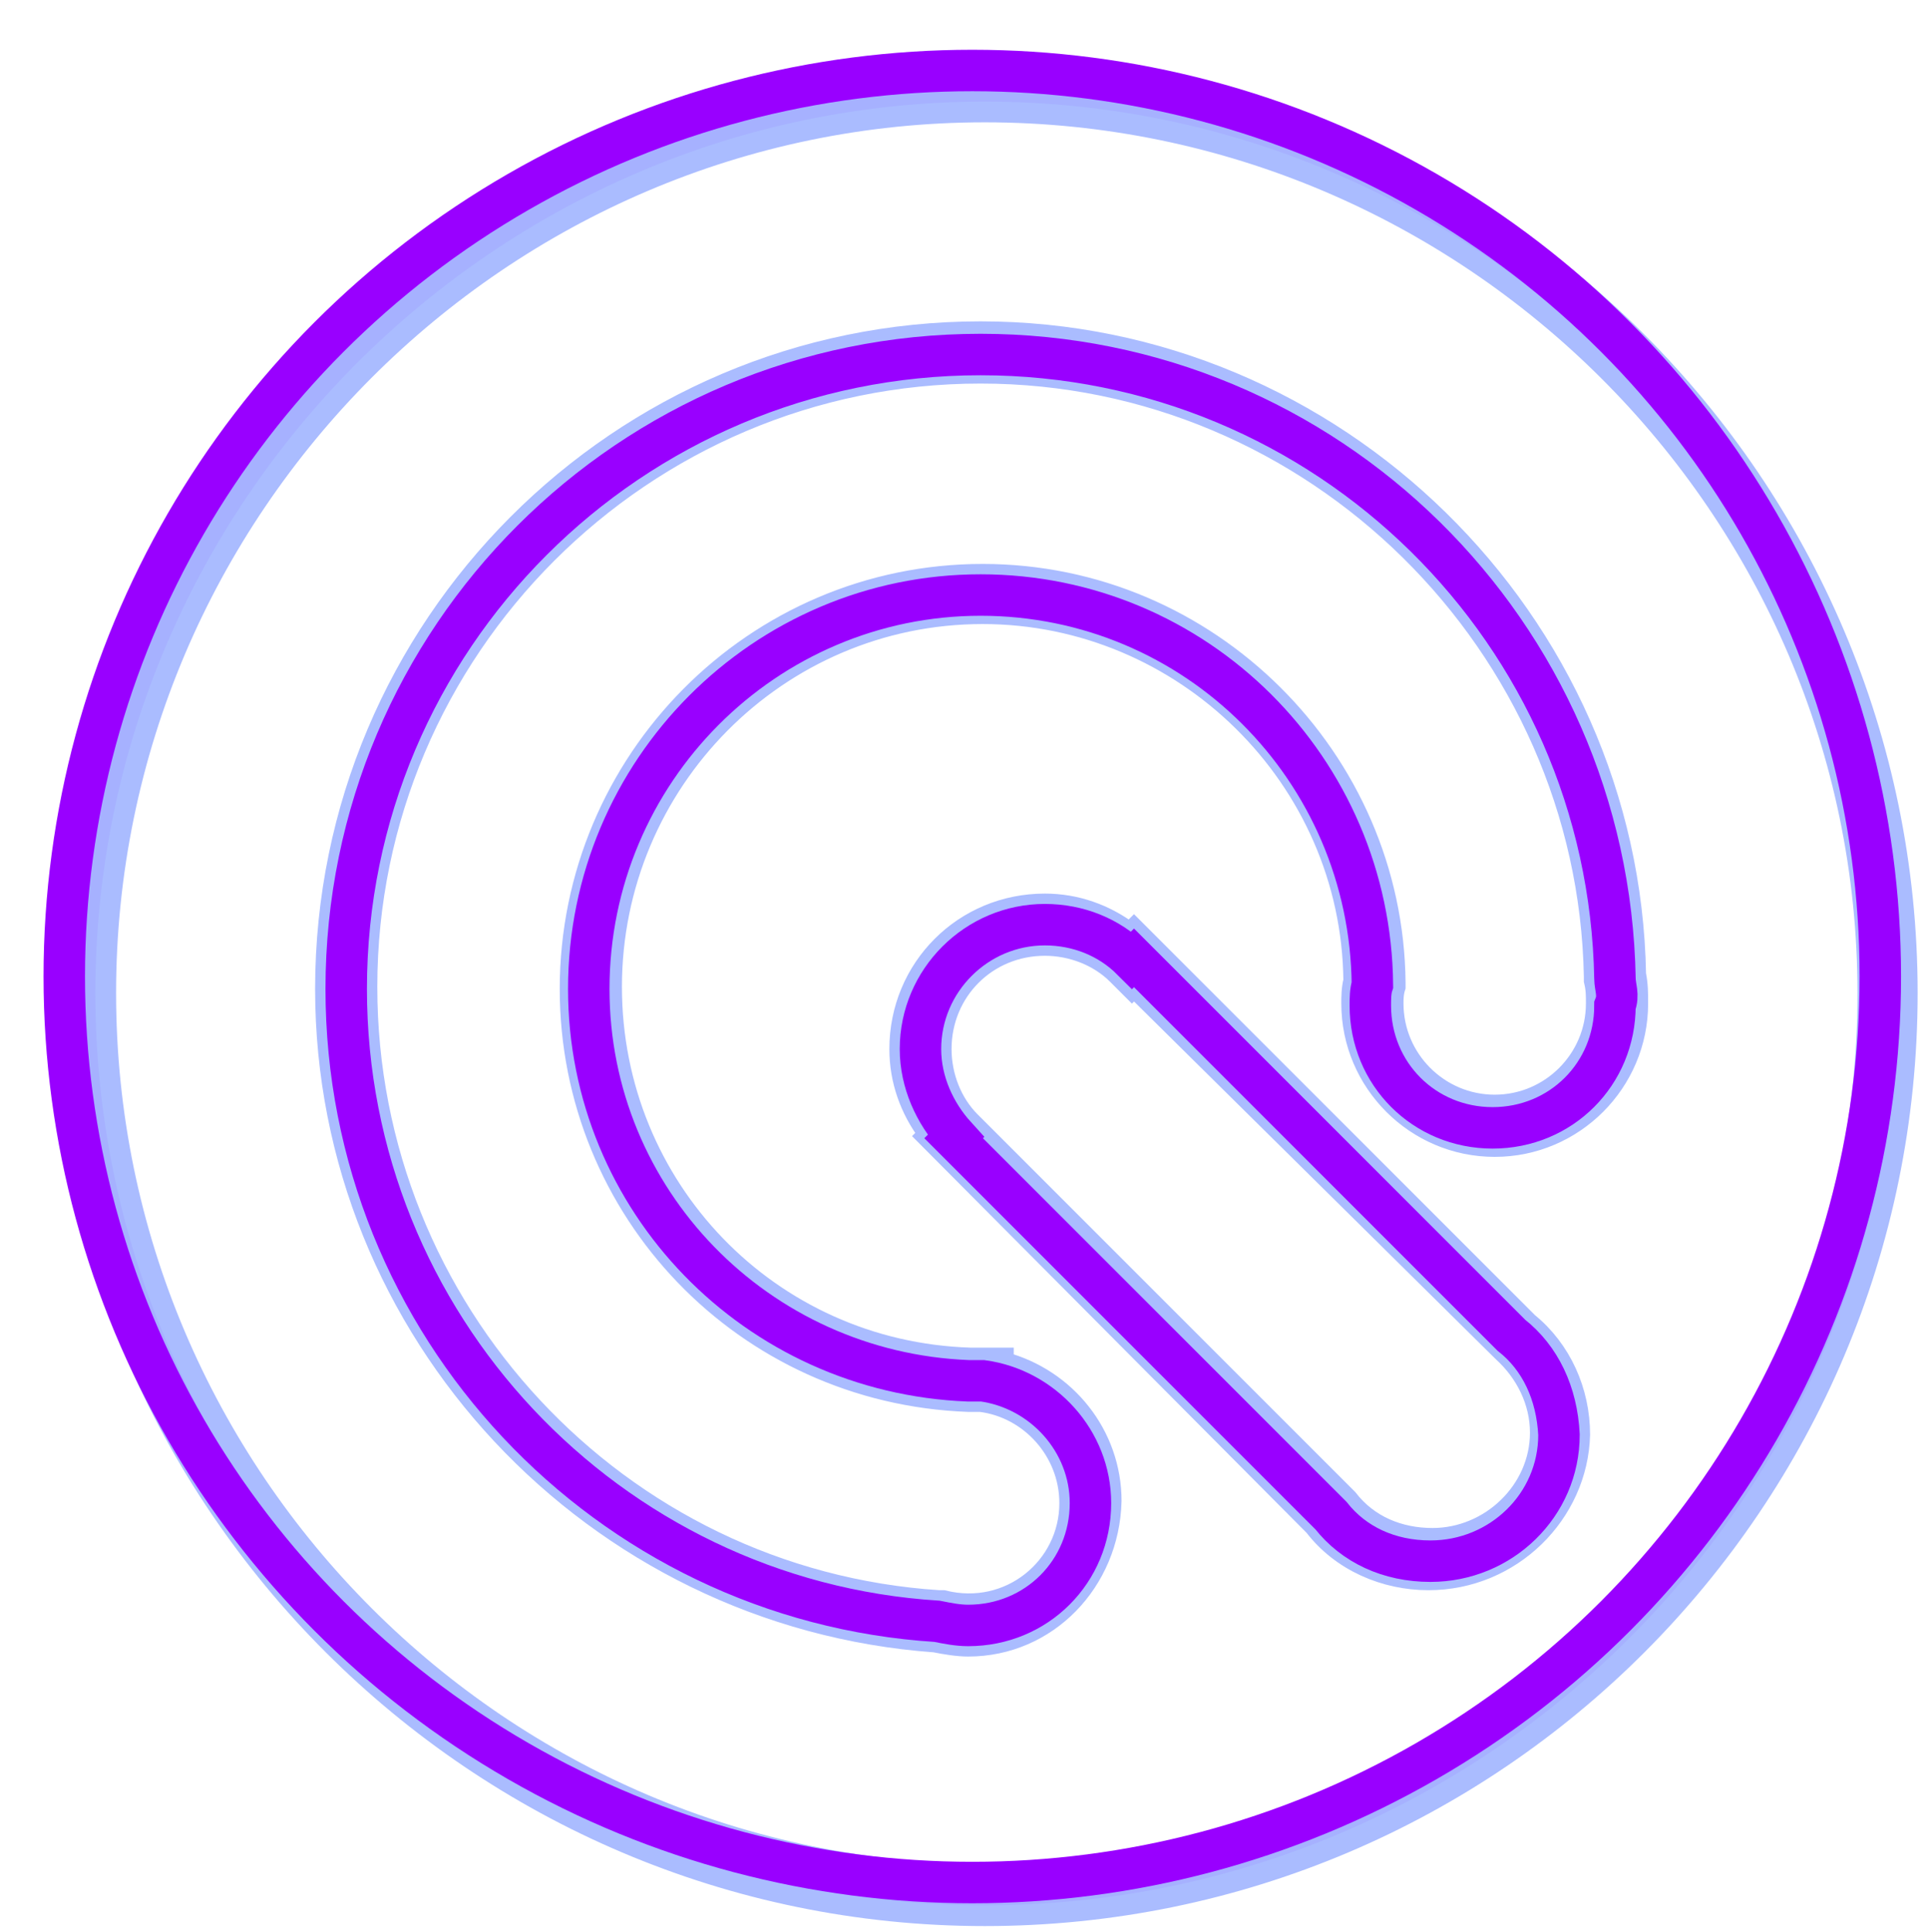 <?xml version="1.0" encoding="utf-8"?>
<!-- Generator: Adobe Illustrator 24.1.2, SVG Export Plug-In . SVG Version: 6.00 Build 0)  -->
<svg version="1.1" id="Layer_1" xmlns="http://www.w3.org/2000/svg" xmlns:xlink="http://www.w3.org/1999/xlink" x="0px" y="0px"
	 viewBox="0 0 93 93.2" style="enable-background:new 0 0 93 93.2;" xml:space="preserve">
<style type="text/css">
	.st0{fill:none;}
	.st1{opacity:0.35;}
	.st2{fill:#001FFF;stroke:#0B40FF;stroke-miterlimit:10;}
	.st3{fill:none;stroke:#9900FF;stroke-width:2;stroke-miterlimit:10;}
</style>
<circle class="st0" cx="47.2" cy="47.3" r="44.5"/>
<g class="st1">
	<path class="st2" d="M46.7,79.4c-0.5,0-1.1-0.1-1.6-0.2c-16.5-1.2-29.4-15-29.4-31.5C15.7,30.2,29.9,16,47.3,16
		c17.1,0,31.3,13.9,31.6,31c0.1,0.5,0.1,0.9,0.1,1.4c0,3.8-3.1,6.9-6.9,6.9s-6.9-3.1-6.9-6.9c0-0.3,0-0.7,0.1-1.1
		c-0.1-9.8-8.2-17.7-17.9-17.7c-9.9,0-17.9,8.1-17.9,18c0,9.7,7.6,17.6,17.3,17.9h0.1c0.2,0,0.4,0,0.5,0h1v0.2
		c3,0.8,5.2,3.5,5.2,6.7C53.5,76.3,50.5,79.4,46.7,79.4z M47.3,18C31,18,17.7,31.3,17.7,47.6c0,15.6,12.1,28.6,27.6,29.6h0.2
		c3.2,0.8,6.1-1.6,6.1-4.7c0-2.5-1.9-4.6-4.3-4.9h-0.2c-0.1,0-0.2,0-0.3,0h-0.1c-10.8-0.4-19.2-9.2-19.2-19.9c0-11,8.9-20,19.9-20
		c10.9,0,19.8,8.9,19.9,19.7v0.1v0.1c-0.1,0.3-0.1,0.6-0.1,0.8c0,2.7,2.2,4.9,4.9,4.9c2.7,0,4.9-2.2,4.9-4.9c0-0.4,0-0.7-0.1-1.1
		v-0.2C76.6,31.1,63.4,18,47.3,18z"/>
</g>
<g class="st1">
	<path class="st2" d="M68.9,76.2c-2.1,0-4.2-0.9-5.5-2.6L44.7,54.8l0.1-0.1c-0.9-1.2-1.4-2.6-1.4-4.1c0-3.9,3.1-7,7-7
		c1.5,0,2.9,0.5,4.1,1.4l0.2-0.2l19,19c1.6,1.3,2.5,3.3,2.5,5.4C76.1,73,72.9,76.2,68.9,76.2z M47.5,54.8l17.5,17.5
		c1,1.3,2.5,1.9,4.1,1.9c2.8,0,5.2-2.3,5.2-5.1c0-1.5-0.7-2.9-1.8-3.9L54.7,47.6l-0.1,0.1L53.9,47c-0.9-0.9-2.2-1.4-3.5-1.4
		c-2.8,0-5,2.2-5,5c0,1.3,0.5,2.6,1.4,3.5L47.5,54.8L47.5,54.8z"/>
</g>
<g class="st1">
	<path class="st2" d="M47.5,92.4C23,92.4,3,72.4,3,47.9S23,3.4,47.5,3.4s44.5,20,44.5,44.5S72.1,92.4,47.5,92.4z M47.5,5.4
		C24.2,5.4,5.1,24.5,5.1,47.9s19.1,42.5,42.5,42.5s42.5-19.1,42.5-42.5S70.9,5.4,47.5,5.4z"/>
</g>
<path class="st3" d="M77.9,47.2c-0.3-16.7-13.9-30.1-30.6-30.1c-16.9,0-30.6,13.7-30.6,30.6c0,16.2,12.6,29.5,28.5,30.5
	c0.5,0.1,1,0.2,1.5,0.2c3.3,0,5.9-2.6,5.9-5.9c0-3-2.3-5.5-5.2-5.9l0,0c-0.2,0-0.4,0-0.7,0l0,0l0,0c-10.2-0.4-18.3-8.7-18.3-18.9
	c0-10.5,8.5-19,18.9-19s18.8,8.4,18.9,18.8c-0.1,0.3-0.1,0.7-0.1,1c0,3.3,2.6,5.9,5.9,5.9s5.9-2.6,5.9-5.9
	C78.1,48,77.9,47.6,77.9,47.2z"/>
<path class="st3" d="M72.9,64.4L54.7,46.2l-0.1,0.1c-1.1-1.1-2.6-1.7-4.2-1.7c-3.3,0-6,2.7-6,6c0,1.6,0.7,3.1,1.7,4.2L46,54.9
	l18.2,18.2c1.1,1.4,2.8,2.2,4.8,2.2c3.4,0,6.2-2.7,6.2-6.1C75.1,67.2,74.3,65.5,72.9,64.4z"/>
<ellipse class="st3" cx="46.9" cy="47.1" rx="43.8" ry="43.7"/>
</svg>
